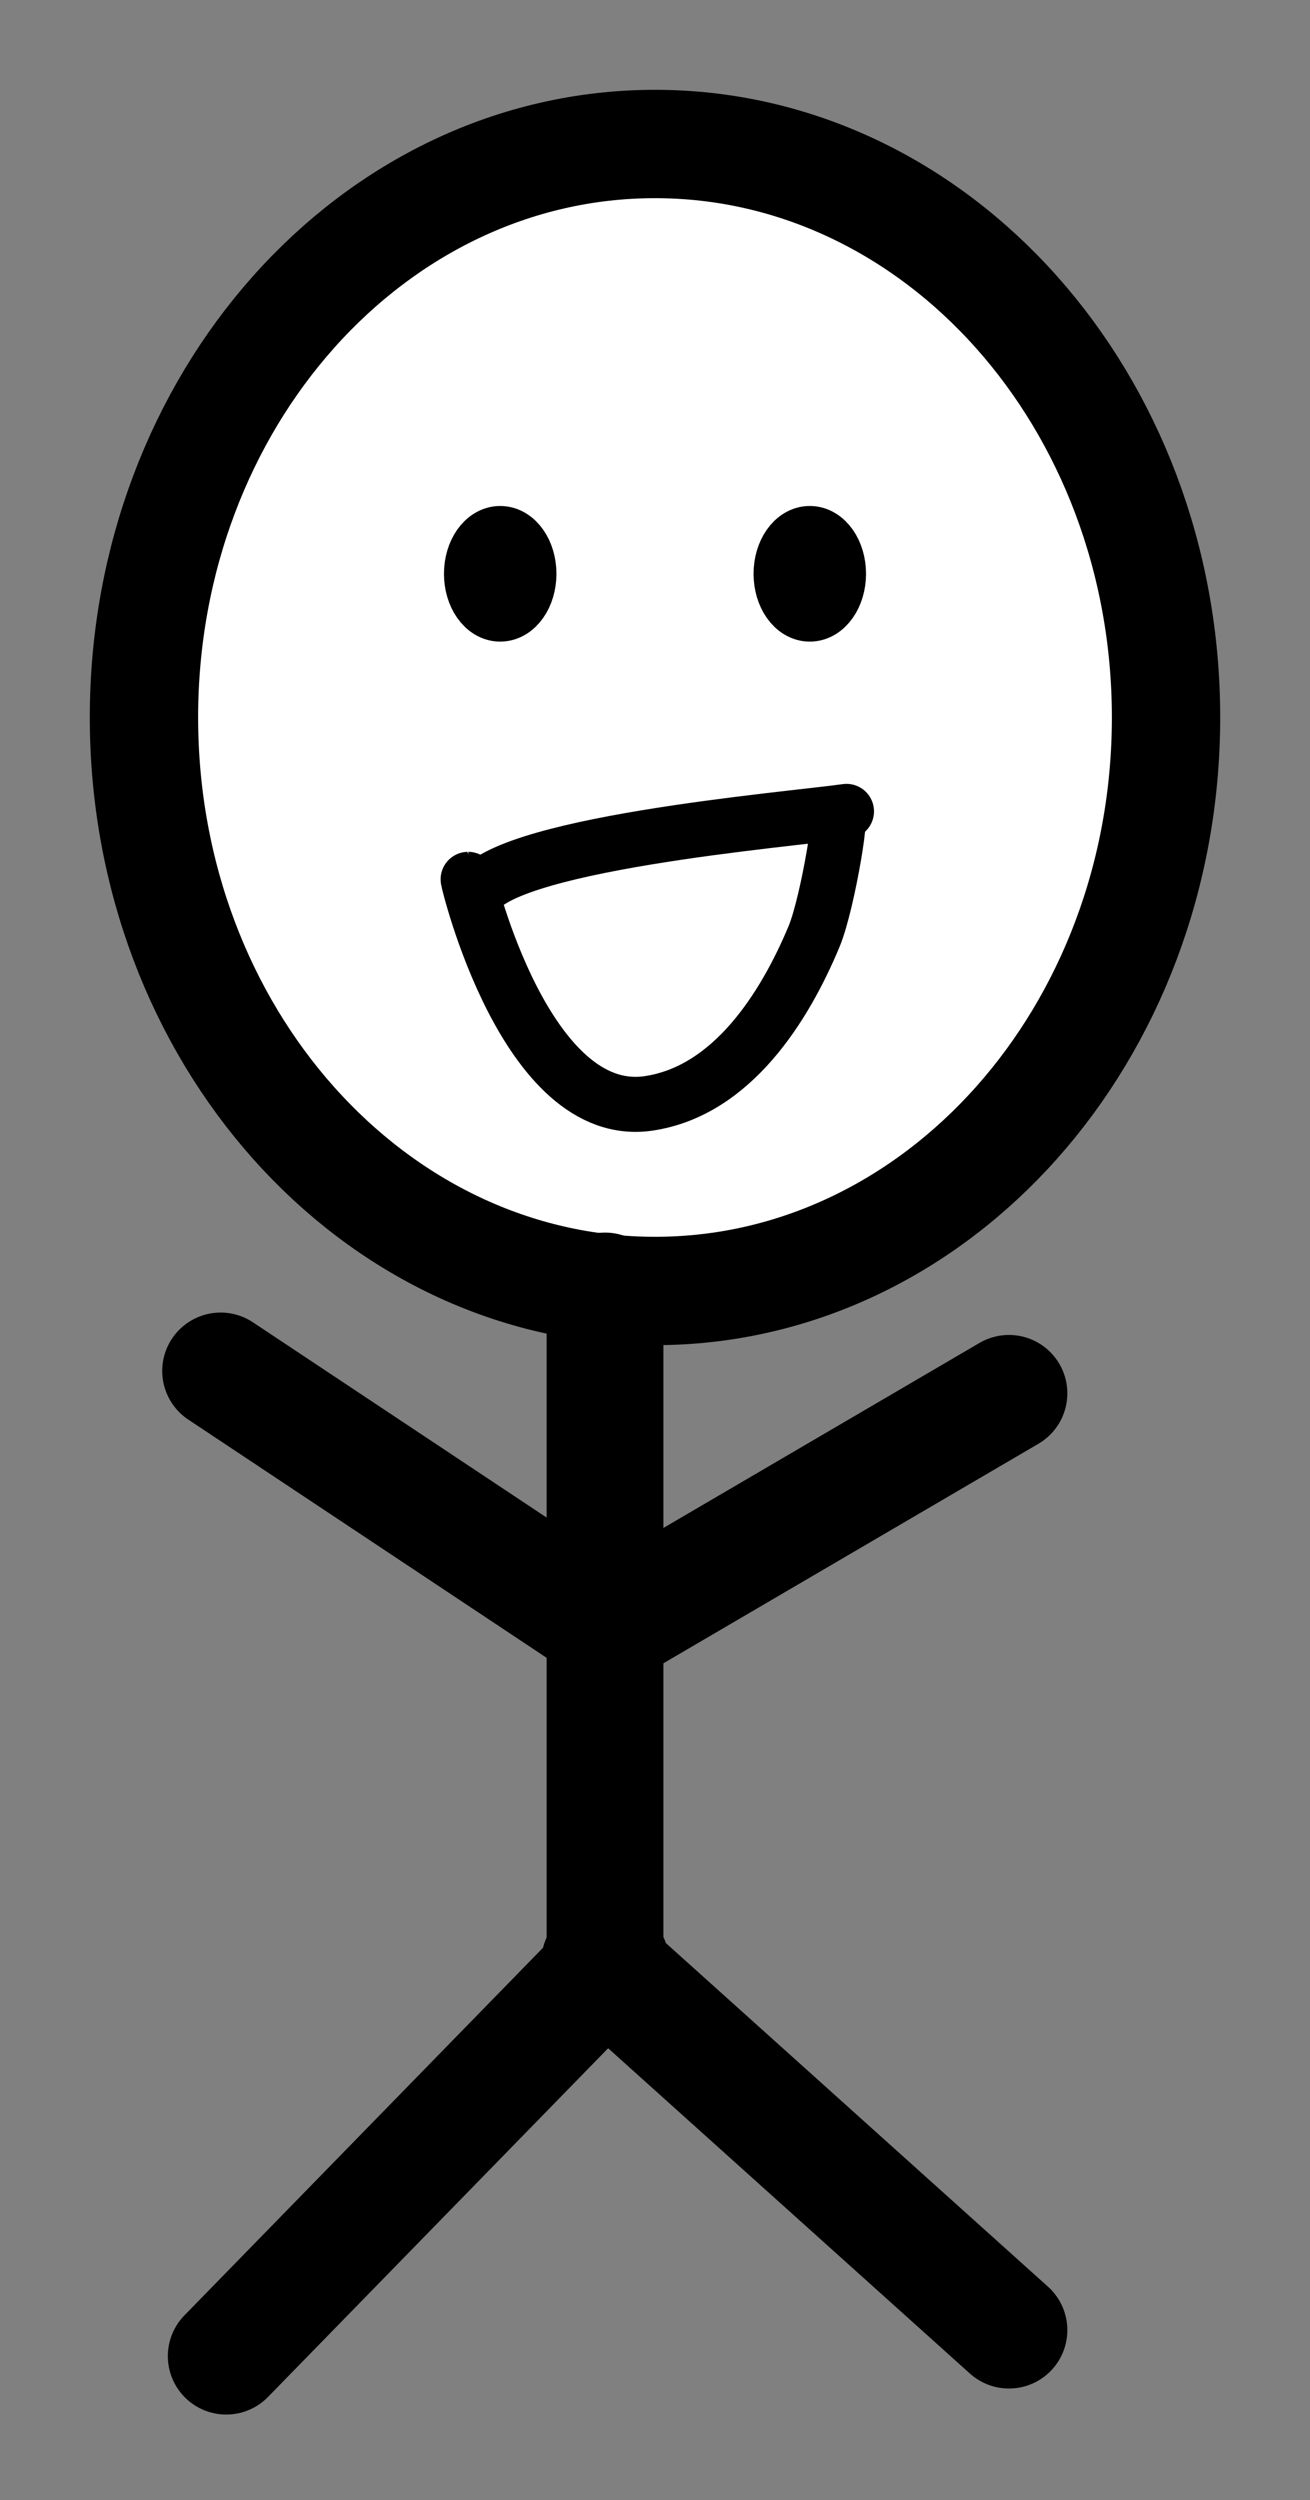 <?xml version="1.0" encoding="UTF-8" standalone="no"?>
<!DOCTYPE svg PUBLIC "-//W3C//DTD SVG 1.1//EN" "http://www.w3.org/Graphics/SVG/1.1/DTD/svg11.dtd">
<!-- Created with Vectornator (http://vectornator.io/) -->
<svg height="100%" stroke-miterlimit="10" style="fill-rule:nonzero;clip-rule:evenodd;stroke-linecap:round;stroke-linejoin:round;" version="1.1" viewBox="0 0 36.399 69.454" width="100%" xml:space="preserve" xmlns="http://www.w3.org/2000/svg" xmlns:xlink="http://www.w3.org/1999/xlink">
<rect x="0" y="0" width="36.399" height="69.454" fill="#808080" stroke="none"/>
<defs/>
<g id="one-person_2">
<path d="M4 19.931C4 11.132 10.357 4 18.199 4C26.042 4 32.399 11.132 32.399 19.931C32.399 28.73 26.042 35.863 18.199 35.863C10.357 35.863 4 28.73 4 19.931Z" fill="#ffffff" fill-rule="nonzero" opacity="1" stroke="#000000" stroke-linecap="round" stroke-linejoin="round" stroke-width="3.01"/>
<path d="M10.986 14.862C10.986 12.883 12.29 11.279 13.898 11.279C15.507 11.279 16.811 12.883 16.811 14.862C16.811 16.841 15.507 18.445 13.898 18.445C12.29 18.445 10.986 16.841 10.986 14.862Z" fill="#ffffff" fill-rule="nonzero" opacity="0" stroke="#000000" stroke-linecap="round" stroke-linejoin="round" stroke-width="1.612"/>
<path d="M13.142 15.94C13.142 15.345 13.481 14.862 13.898 14.862C14.316 14.862 14.655 15.345 14.655 15.94C14.655 16.535 14.316 17.018 13.898 17.018C13.481 17.018 13.142 16.535 13.142 15.94Z" fill="#121313" fill-rule="nonzero" opacity="1" stroke="#000000" stroke-linecap="round" stroke-linejoin="round" stroke-width="1.612"/>
<path d="M19.588 14.862C19.588 12.883 20.892 11.279 22.5 11.279C24.109 11.279 25.413 12.883 25.413 14.862C25.413 16.841 24.109 18.445 22.5 18.445C20.892 18.445 19.588 16.841 19.588 14.862Z" fill="#ffffff" fill-rule="nonzero" opacity="0" stroke="#000000" stroke-linecap="round" stroke-linejoin="round" stroke-width="1.612"/>
<path d="M21.744 15.94C21.744 15.345 22.083 14.862 22.5 14.862C22.918 14.862 23.257 15.345 23.257 15.94C23.257 16.535 22.918 17.018 22.5 17.018C22.083 17.018 21.744 16.535 21.744 15.94Z" fill="#121313" fill-rule="nonzero" opacity="1" stroke="#000000" stroke-linecap="round" stroke-linejoin="round" stroke-width="1.612"/>
<path d="M16.811 35.863L16.811 54.505" fill="#ffffff" fill-rule="nonzero" opacity="1" stroke="#000000" stroke-linecap="butt" stroke-linejoin="round" stroke-width="3.245"/>
<path d="M6.13 38.085L16.811 45.184" fill="#ffffff" fill-rule="nonzero" opacity="1" stroke="#000000" stroke-linecap="butt" stroke-linejoin="round" stroke-width="3.245"/>
<path d="M28.034 38.707L16.967 45.184" fill="#ffffff" fill-rule="nonzero" opacity="1" stroke="#000000" stroke-linecap="butt" stroke-linejoin="round" stroke-width="3.245"/>
<path d="M16.967 54.505L6.286 65.453" fill="#ffffff" fill-rule="nonzero" opacity="1" stroke="#000000" stroke-linecap="butt" stroke-linejoin="round" stroke-width="3.245"/>
<path d="M16.661 54.505L28.034 64.73" fill="#ffffff" fill-rule="nonzero" opacity="1" stroke="#000000" stroke-linecap="butt" stroke-linejoin="round" stroke-width="3.245"/>
<path d="M13.007 24.428C12.992 24.428 14.6 31.165 18.028 30.651C20.337 30.304 21.796 27.987 22.619 26.016C23.017 25.063 23.504 21.99 23.177 22.97" fill="none" opacity="1" stroke="#000000" stroke-linecap="round" stroke-linejoin="round" stroke-width="1.529"/>
<path d="M13.179 24.943C13.678 23.448 21.933 22.767 23.52 22.54" fill="none" opacity="1" stroke="#000000" stroke-linecap="round" stroke-linejoin="round" stroke-width="1.529"/>
</g>
</svg>
